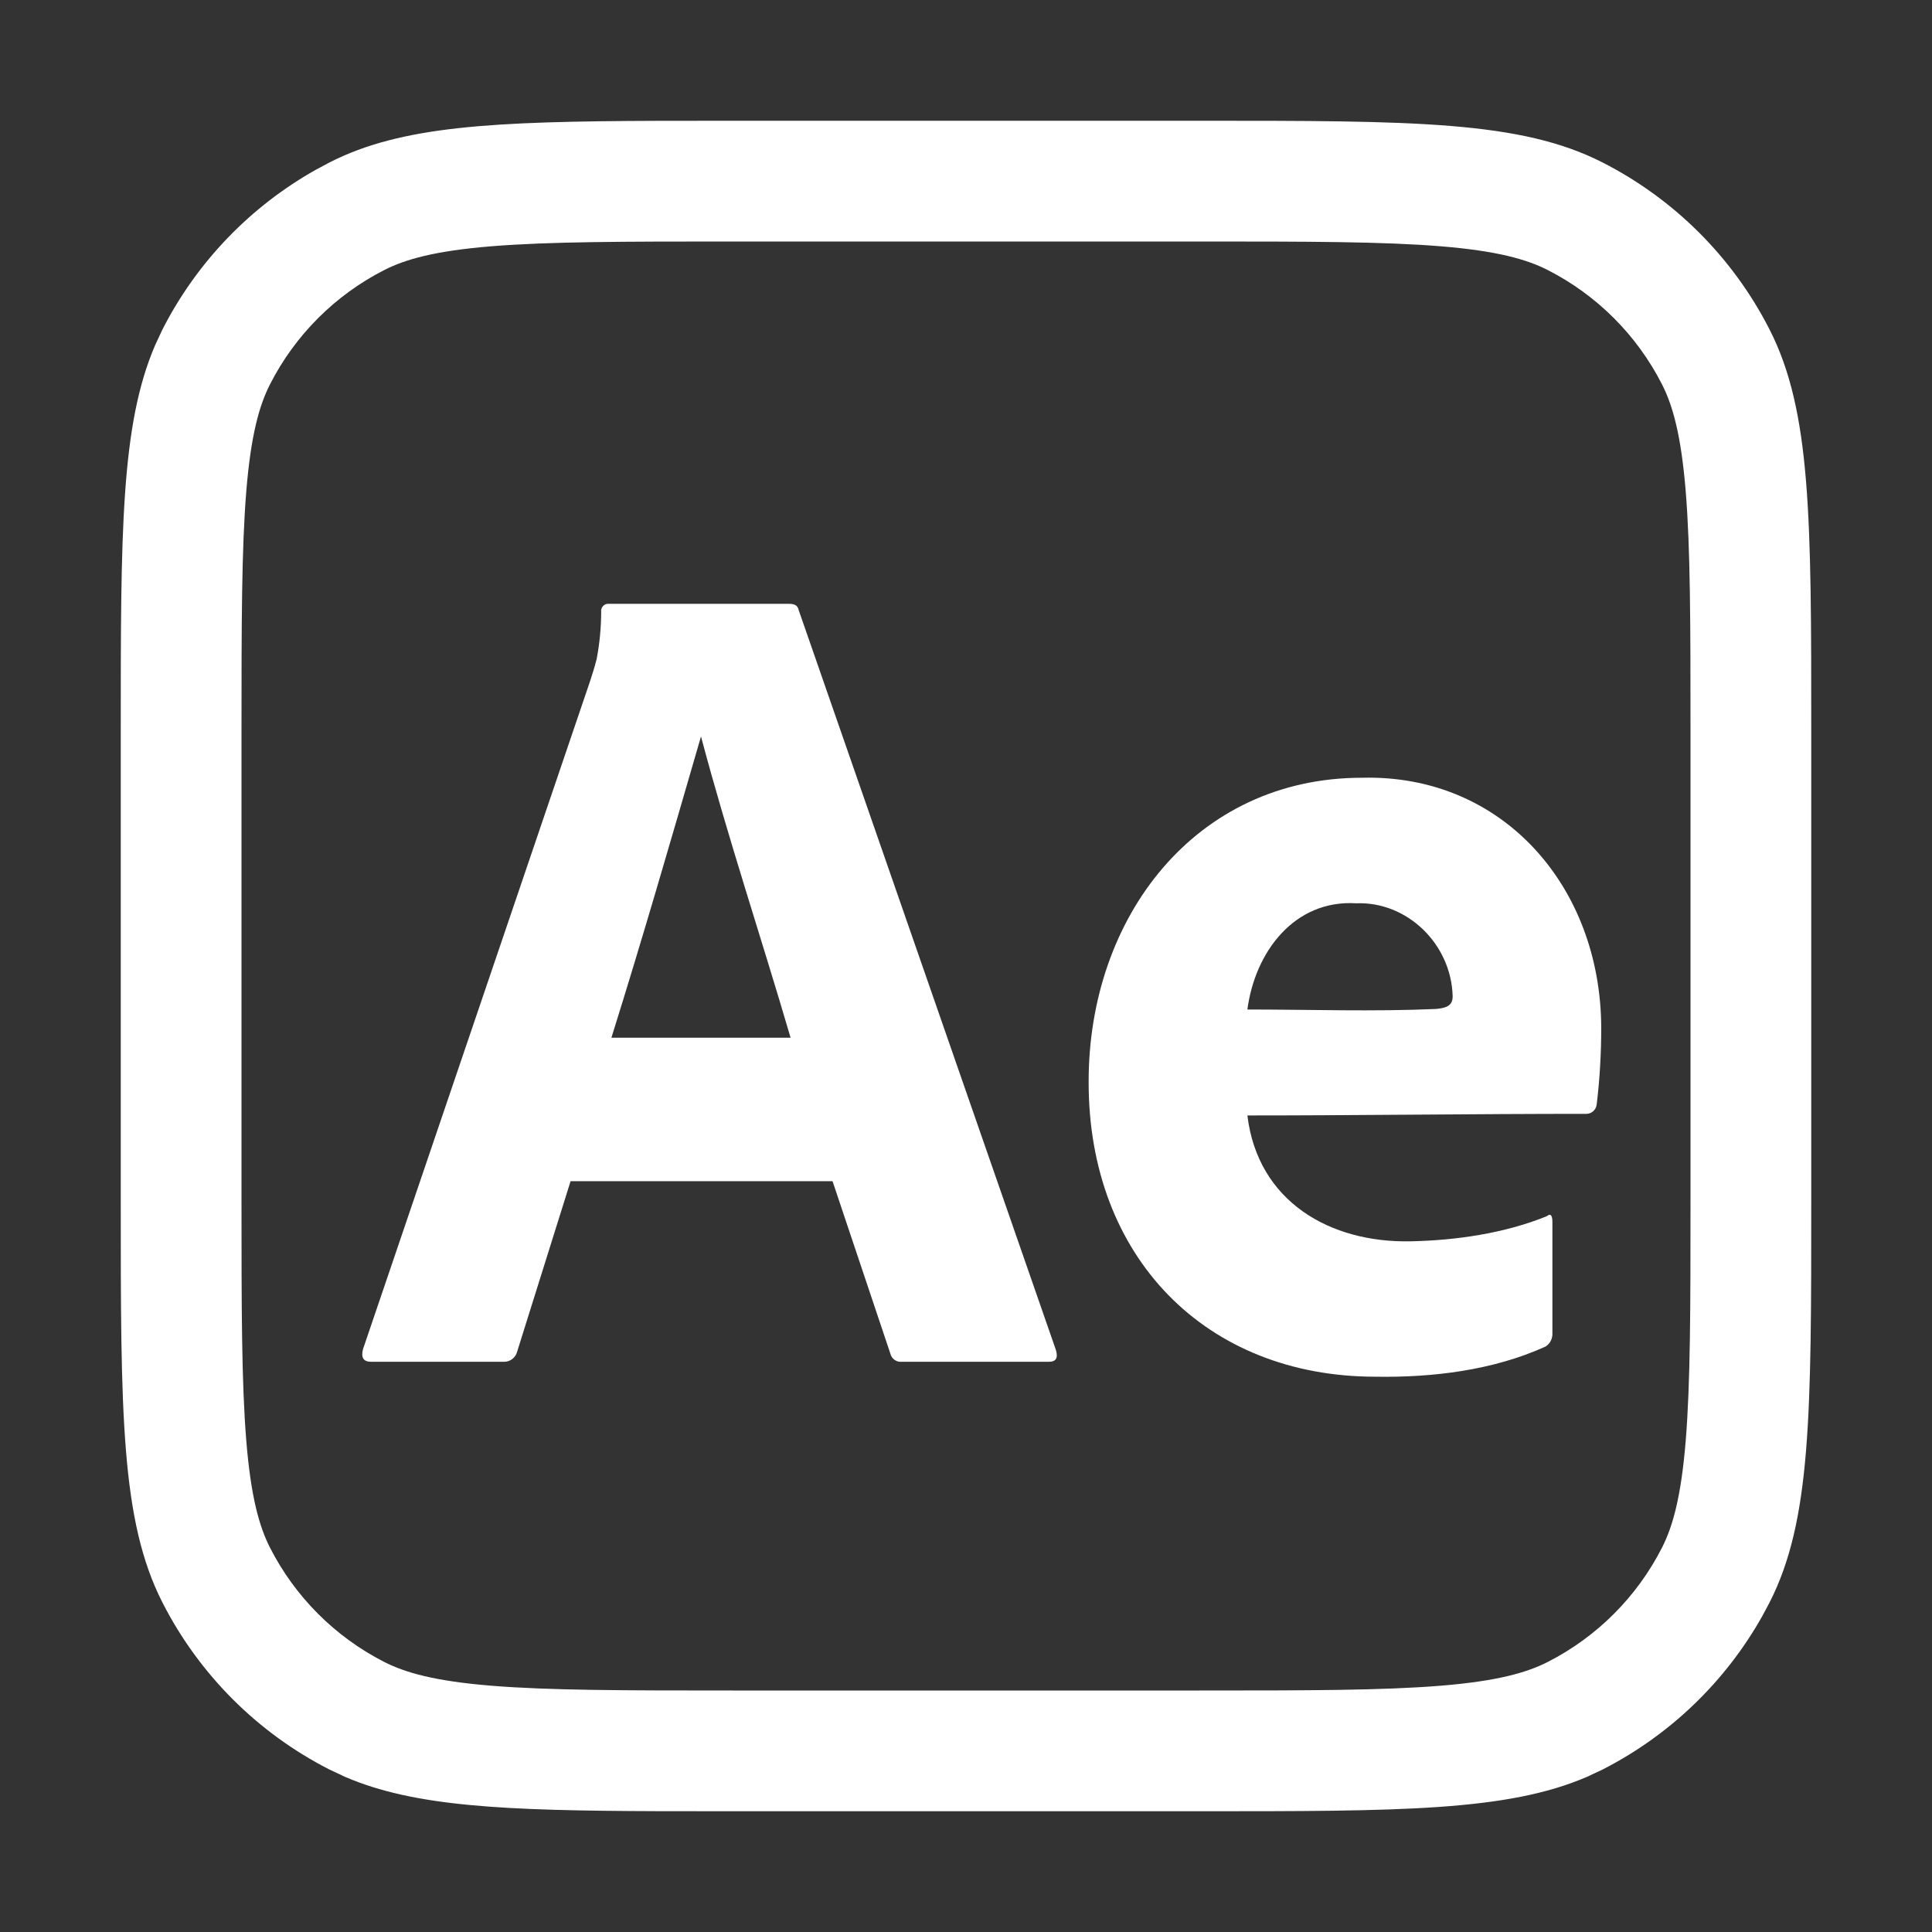 <svg width="48" height="48" viewBox="0 0 48 48" fill="none" xmlns="http://www.w3.org/2000/svg">
<rect x="0" y="0" width="48" height="48" fill="#333333" stroke="none"/>
<path d="M29.8 42V45H18.2V42H29.8ZM42 29.8V18.2C42 15.491 41.998 13.639 41.881 12.205C41.767 10.806 41.558 10.072 41.292 9.549C40.669 8.326 39.674 7.331 38.451 6.708C37.928 6.442 37.194 6.233 35.795 6.119C34.361 6.002 32.509 6 29.8 6H18.2C15.491 6 13.639 6.002 12.205 6.119C10.806 6.233 10.072 6.442 9.549 6.708C8.326 7.331 7.331 8.326 6.708 9.549C6.442 10.072 6.233 10.806 6.119 12.205C6.002 13.639 6 15.491 6 18.2V29.8C6 32.509 6.002 34.361 6.119 35.795C6.233 37.194 6.442 37.928 6.708 38.451C7.331 39.674 8.326 40.669 9.549 41.292C10.072 41.558 10.806 41.767 12.205 41.881C13.639 41.998 15.491 42 18.2 42V45L16.325 44.998C12.517 44.985 10.297 44.886 8.576 44.147L8.188 43.965C6.4 43.054 4.946 41.6 4.035 39.812C3 37.78 3 35.12 3 29.8V18.2C3 13.212 3 10.562 3.854 8.576L4.035 8.188C4.889 6.512 6.22 5.13 7.855 4.213L8.188 4.035C9.966 3.129 12.225 3.016 16.325 3.002L18.2 3H29.8C35.12 3 37.78 3 39.812 4.035C41.6 4.946 43.054 6.4 43.965 8.188C45 10.22 45 12.88 45 18.2V29.8C45 35.12 45 37.78 43.965 39.812L43.787 40.145C42.87 41.78 41.488 43.111 39.812 43.965L39.424 44.147C37.438 45 34.788 45 29.8 45V42C32.509 42 34.361 41.998 35.795 41.881C37.194 41.767 37.928 41.558 38.451 41.292C39.674 40.669 40.669 39.674 41.292 38.451C41.558 37.928 41.767 37.194 41.881 35.795C41.998 34.361 42 32.509 42 29.8Z" fill="white"/>
<path d="M20.684 29.346H14.176L12.851 33.573C12.815 33.73 12.67 33.841 12.513 33.833H9.217C9.029 33.833 8.963 33.727 9.02 33.515L14.655 16.939C14.711 16.766 14.767 16.596 14.824 16.374C14.897 15.989 14.935 15.597 14.936 15.204C14.92 15.088 15.02 14.985 15.134 15.002H19.613C19.745 15.002 19.82 15.05 19.839 15.146L26.235 33.544C26.291 33.737 26.235 33.833 26.065 33.833H22.403C22.274 33.847 22.151 33.76 22.121 33.631L20.684 29.346ZM15.19 25.782H19.642C18.91 23.282 18.085 20.816 17.416 18.297C16.658 20.91 15.958 23.333 15.19 25.782Z" fill="white"/>
<path d="M30.991 27.713C31.25 29.86 33.053 30.883 35.048 30.84C36.174 30.817 37.377 30.643 38.428 30.217C38.522 30.14 38.569 30.188 38.569 30.362V33.107C38.578 33.25 38.518 33.377 38.4 33.454C37.093 34.047 35.593 34.227 34.175 34.204C29.948 34.204 27.046 31.226 27.047 26.893C27.036 22.787 29.7 19.323 33.837 19.323C37.344 19.232 39.772 22.04 39.782 25.535C39.782 26.171 39.746 26.81 39.669 27.442C39.654 27.572 39.543 27.673 39.416 27.673C36.614 27.673 33.8 27.713 30.991 27.713ZM30.991 25.081C32.552 25.081 34.122 25.136 35.682 25.067C35.917 25.043 36.091 24.998 36.091 24.754C36.058 23.459 34.965 22.393 33.696 22.442C32.163 22.348 31.182 23.642 30.991 25.081Z" fill="white"/>
</svg>
